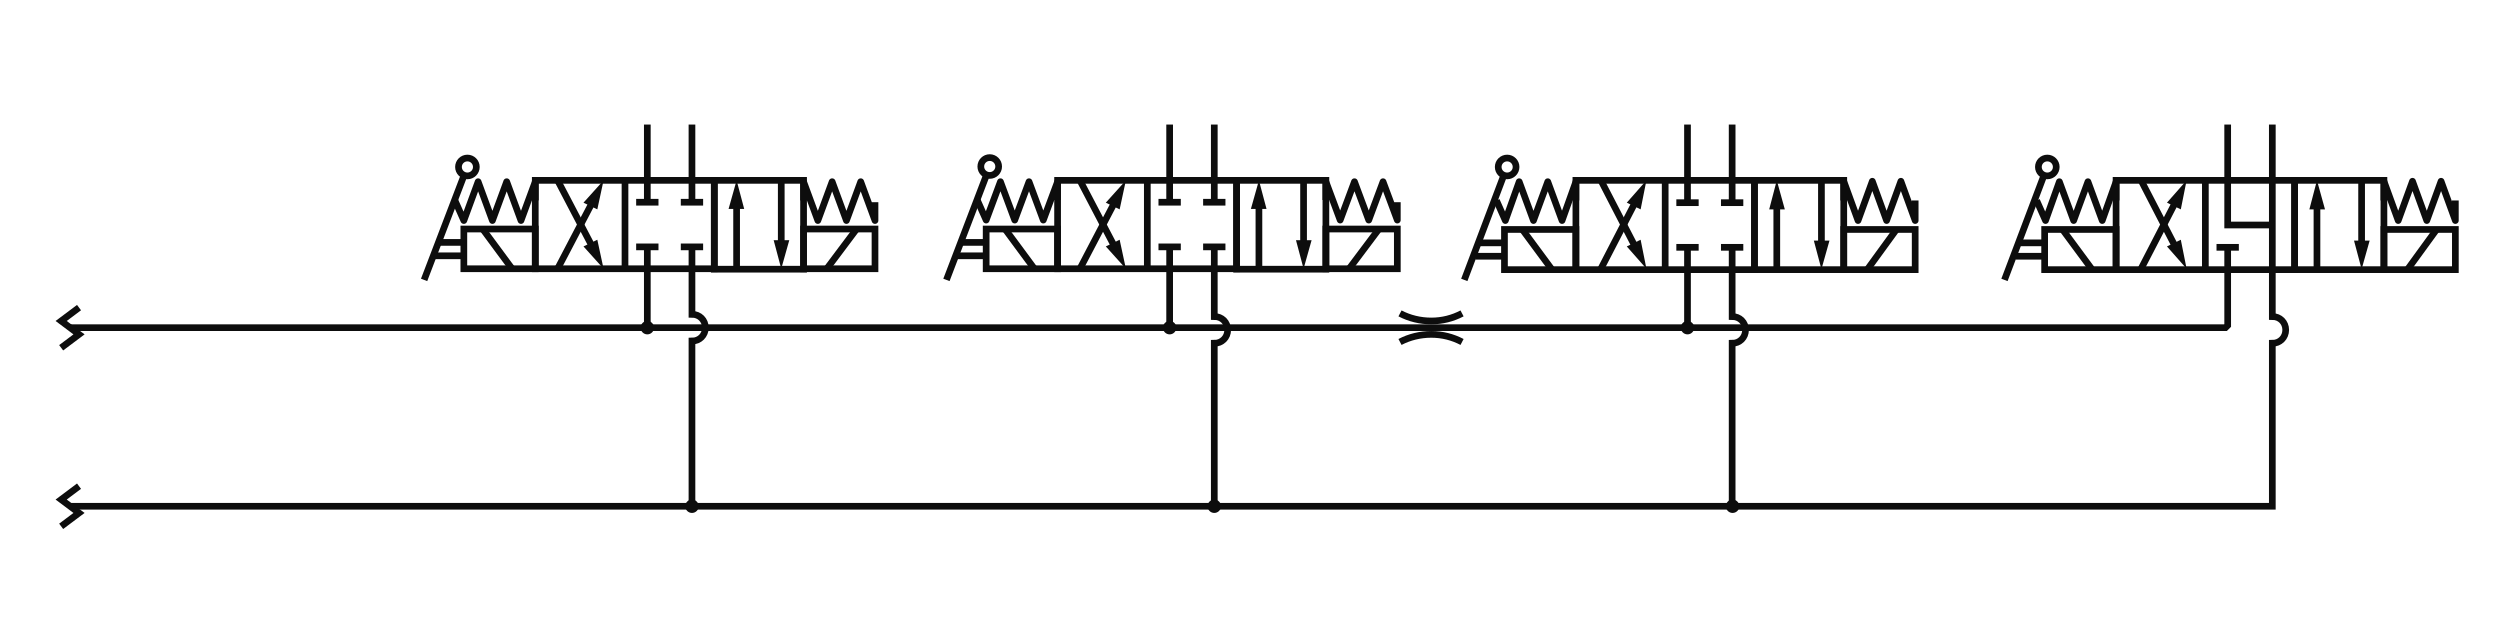 <?xml version="1.0" encoding="utf-8"?>
<!-- Generator: Adobe Illustrator 24.0.0, SVG Export Plug-In . SVG Version: 6.00 Build 0)  -->
<svg version="1.1" id="Layer_1" xmlns="http://www.w3.org/2000/svg" xmlns:xlink="http://www.w3.org/1999/xlink" x="0px" y="0px"
	 viewBox="0 0 560 140" style="enable-background:new 0 0 560 140;" xml:space="preserve">
<style type="text/css">
	.st0{fill:none;stroke:#0D0D0D;stroke-width:1.5;stroke-miterlimit:10;}
	.st1{fill:none;stroke:#0D0D0D;stroke-width:1.5;stroke-linejoin:round;stroke-miterlimit:10;}
	.st2{fill:#0D0D0D;}
	.st3{display:none;}
	.st4{display:inline;}
	.st5{display:inline;fill:none;stroke:#0D0D0D;stroke-width:1.5;stroke-miterlimit:10;}
	.st6{fill:none;stroke:#0D0D0D;stroke-width:3;stroke-linecap:round;stroke-miterlimit:10;}
	.st7{display:inline;fill:#0D0D0D;}
	.st8{display:inline;fill:none;stroke:#0D0D0D;stroke-width:1.5;stroke-miterlimit:10;stroke-dasharray:3,3;}
</style>
<g>
	<g>
		<line class="st0" x1="378" y1="27.9" x2="378" y2="40.9"/>
		<line class="st0" x1="388" y1="27.9" x2="388" y2="40.9"/>
	</g>
	<polyline class="st0" points="373,59.9 373,55.4 373,50.7 373,46 373,40.9 	"/>
	<polyline class="st1" points="335.2,44.9 337.2,49.4 340.3,40.7 343.5,49.4 346.7,40.7 349.9,49.4 353,40.7 353,44.9 	"/>
	<polyline class="st1" points="413,44.9 413,40.6 416.2,49.4 419.4,40.6 422.6,49.4 425.8,40.6 429,49.4 429,44.9 	"/>
	<polygon class="st0" points="393,60.4 390.5,60.4 388,60.4 385.5,60.4 383,60.4 380.5,60.4 378,60.4 375.5,60.4 373,60.4 
		370.5,60.4 368,60.4 365.5,60.4 363,60.4 360.5,60.4 358,60.4 355.5,60.4 353,60.4 353,59.1 353,57.9 353,56.6 353,55.4 353,54.1 
		353,52.9 353,51.6 353,50.4 353,49.1 353,47.9 353,46.6 353,45.4 353,44.1 353,42.9 353,41.6 353,40.4 355.5,40.4 358,40.4 
		360.5,40.4 363,40.4 365.5,40.4 368,40.4 370.5,40.4 373,40.4 375.5,40.4 378,40.4 380.5,40.4 383,40.4 385.5,40.4 388,40.4 
		390.5,40.4 393,40.4 393,41.6 393,42.9 393,44.1 393,45.4 393,46.6 393,47.9 393,49.1 393,50.4 393,51.6 393,52.9 393,54.1 
		393,55.4 393,56.6 393,57.9 393,59.1 	"/>
	<g>
		<line class="st0" x1="375.5" y1="45.4" x2="380.5" y2="45.4"/>
		<line class="st0" x1="378" y1="40.9" x2="378" y2="44.9"/>
	</g>
	<g>
		<line class="st0" x1="385.5" y1="45.4" x2="390.5" y2="45.4"/>
		<line class="st0" x1="388" y1="40.9" x2="388" y2="44.9"/>
	</g>
	<g>
		<line class="st0" x1="375.5" y1="55.4" x2="380.5" y2="55.4"/>
		<line class="st0" x1="378" y1="59.9" x2="378" y2="55.9"/>
	</g>
	<g>
		<line class="st0" x1="385.5" y1="55.4" x2="390.5" y2="55.4"/>
		<line class="st0" x1="388" y1="59.9" x2="388" y2="55.9"/>
	</g>
	<g>
		<rect x="337" y="51.4" class="st0" width="16" height="9"/>
		<line class="st0" x1="341" y1="51.4" x2="347.5" y2="60.2"/>
	</g>
	<g>
		<rect x="413" y="51.4" class="st0" width="16" height="9"/>
		<line class="st0" x1="424.8" y1="51.4" x2="418.4" y2="60.2"/>
	</g>
	<g>
		<line class="st0" x1="331.5" y1="54.4" x2="336.5" y2="54.4"/>
		<line class="st0" x1="336.5" y1="57.4" x2="330.5" y2="57.4"/>
		<line class="st0" x1="328" y1="62.7" x2="336.8" y2="39.4"/>
		<ellipse class="st0" cx="337.6" cy="37.4" rx="2" ry="2"/>
	</g>
	<rect x="393" y="40.4" class="st0" width="20" height="20"/>
	<line class="st0" x1="366.4" y1="55.5" x2="358.6" y2="40.4"/>
	<polygon class="st2" points="364.4,55.2 368.8,60.2 367.5,53.7 	"/>
	<line class="st0" x1="358.6" y1="60.2" x2="366.4" y2="45.1"/>
	<polygon class="st2" points="364.4,45.4 368.8,40.4 367.5,46.9 	"/>
	<line class="st0" x1="408" y1="54.9" x2="408" y2="40.9"/>
	<polygon class="st2" points="406.3,53.9 408,60.3 409.8,53.9 	"/>
	<line class="st0" x1="398" y1="45.9" x2="398" y2="59.9"/>
	<polygon class="st2" points="399.8,46.9 398,40.4 396.3,46.9 	"/>
	<g id="XMLID_1_">
		<g>
			<polyline class="st0" points="140,59.8 140,55.4 140,50.7 140,46 140,40.9 			"/>
			<polyline class="st1" points="101.9,44.9 103.9,49.4 107.1,40.7 110.3,49.4 113.5,40.7 116.7,49.4 119.9,40.7 119.9,44.9 			"/>
			<polyline class="st1" points="180,44.9 180,40.7 183.2,49.4 186.4,40.7 189.6,49.4 192.8,40.7 196,49.4 196,45.3 			"/>
			<polygon class="st0" points="160,60.2 157.5,60.2 155,60.2 152.5,60.2 150,60.2 147.5,60.2 145,60.2 142.5,60.2 140,60.2 
				137.4,60.2 135,60.2 132.4,60.2 129.9,60.2 127.4,60.2 124.9,60.2 122.4,60.2 119.9,60.2 119.9,59 119.9,57.8 119.9,56.5 
				119.9,55.3 119.9,54 119.9,52.8 119.9,51.6 119.9,50.3 119.9,49.1 119.9,47.8 119.9,46.6 119.9,45.3 119.9,44.1 119.9,42.9 
				119.9,41.6 119.9,40.4 122.4,40.4 124.9,40.4 127.4,40.4 129.9,40.4 132.4,40.4 135,40.4 137.4,40.4 140,40.4 142.5,40.4 
				145,40.4 147.5,40.4 150,40.4 152.5,40.4 155,40.4 157.5,40.4 160,40.4 160,41.6 160,42.9 160,44.1 160,45.3 160,46.6 160,47.8 
				160,49.1 160,50.3 160,51.6 160,52.8 160,54 160,55.3 160,56.5 160,57.8 160,59 			"/>
			<g>
				<line class="st0" x1="142.5" y1="45.3" x2="147.5" y2="45.3"/>
				<line class="st0" x1="145" y1="40.9" x2="145" y2="44.9"/>
			</g>
			<g>
				<line class="st0" x1="152.5" y1="45.3" x2="157.5" y2="45.3"/>
				<line class="st0" x1="155" y1="40.9" x2="155" y2="44.9"/>
			</g>
			<g>
				<line class="st0" x1="142.5" y1="55.3" x2="147.5" y2="55.3"/>
				<line class="st0" x1="145" y1="59.8" x2="145" y2="55.8"/>
			</g>
			<g>
				<line class="st0" x1="152.5" y1="55.3" x2="157.5" y2="55.3"/>
				<line class="st0" x1="155" y1="59.8" x2="155" y2="55.8"/>
			</g>
			<g>
				<rect x="103.9" y="51.3" class="st0" width="16" height="8.9"/>
				<line class="st0" x1="108.2" y1="51.4" x2="114.7" y2="60.2"/>
			</g>
			<g>
				<rect x="180" y="51.3" class="st0" width="16" height="8.9"/>
				<line class="st0" x1="191.8" y1="51.4" x2="185.2" y2="60.2"/>
			</g>
			<g>
				<line class="st0" x1="98.4" y1="54.3" x2="103.4" y2="54.3"/>
				<line class="st0" x1="103.4" y1="57.3" x2="97.4" y2="57.3"/>
				<line class="st0" x1="95" y1="62.7" x2="103.9" y2="39.4"/>
				<ellipse class="st0" cx="104.7" cy="37.4" rx="2" ry="2"/>
			</g>
			<rect x="160" y="40.4" class="st0" width="20" height="19.9"/>
			<line class="st0" x1="132.8" y1="55.5" x2="124.9" y2="40.4"/>
			<polygon class="st2" points="130.7,55.2 135.2,60.2 133.8,53.7 			"/>
			<line class="st0" x1="124.9" y1="60.2" x2="132.8" y2="45.1"/>
			<polygon class="st2" points="130.7,45.4 135.2,40.4 133.8,46.9 			"/>
			<line class="st0" x1="175" y1="54.8" x2="175" y2="40.9"/>
			<polygon class="st2" points="173.3,53.8 175,60.2 176.8,53.8 			"/>
			<line class="st0" x1="165" y1="45.8" x2="165" y2="59.8"/>
			<polygon class="st2" points="166.7,46.8 165,40.4 163.2,46.8 			"/>
		</g>
	</g>
	<line class="st0" x1="145" y1="60.4" x2="145" y2="73.4"/>
	<g>
		<line class="st0" x1="145" y1="27.9" x2="145" y2="40.9"/>
		<line class="st0" x1="155" y1="27.9" x2="155" y2="40.9"/>
	</g>
	<circle class="st2" cx="145" cy="73.4" r="1.5"/>
	<circle class="st2" cx="155" cy="113.4" r="1.5"/>
	<path class="st0" d="M155,113.4v-37c1.7,0,3-1.3,3-3s-1.3-3-3-3v-10"/>
	<g>
		<g>
			<polyline class="st0" points="257,59.8 257,55.4 257,50.7 257,46 257,40.9 			"/>
			<polyline class="st1" points="218.9,44.8 220.9,49.3 224.1,40.7 227.3,49.3 230.5,40.7 233.7,49.3 236.9,40.7 236.9,44.8 			"/>
			<polyline class="st1" points="297,44.8 297,40.7 300.2,49.3 303.4,40.7 306.6,49.3 309.8,40.7 313,49.3 313,45.3 			"/>
			<polygon class="st0" points="277,60.2 274.5,60.2 272,60.2 269.5,60.2 267,60.2 264.5,60.2 262,60.2 259.5,60.2 257,60.2 
				254.4,60.2 251.9,60.2 249.4,60.2 246.9,60.2 244.4,60.2 241.9,60.2 239.4,60.2 236.9,60.2 236.9,59 236.9,57.8 236.9,56.5 
				236.9,55.3 236.9,54 236.9,52.8 236.9,51.5 236.9,50.3 236.9,49.1 236.9,47.8 236.9,46.6 236.9,45.3 236.9,44.1 236.9,42.8 
				236.9,41.6 236.9,40.4 239.4,40.4 241.9,40.4 244.4,40.4 246.9,40.4 249.4,40.4 251.9,40.4 254.4,40.4 257,40.4 259.5,40.4 
				262,40.4 264.5,40.4 267,40.4 269.5,40.4 272,40.4 274.5,40.4 277,40.4 277,41.6 277,42.8 277,44.1 277,45.3 277,46.6 277,47.8 
				277,49.1 277,50.3 277,51.5 277,52.8 277,54 277,55.3 277,56.5 277,57.8 277,59 			"/>
			<g>
				<line class="st0" x1="259.5" y1="45.3" x2="264.5" y2="45.3"/>
				<line class="st0" x1="262" y1="40.9" x2="262" y2="44.8"/>
			</g>
			<g>
				<line class="st0" x1="269.5" y1="45.3" x2="274.5" y2="45.3"/>
				<line class="st0" x1="272" y1="40.9" x2="272" y2="44.8"/>
			</g>
			<g>
				<line class="st0" x1="259.5" y1="55.3" x2="264.5" y2="55.3"/>
				<line class="st0" x1="262" y1="59.8" x2="262" y2="55.8"/>
			</g>
			<g>
				<line class="st0" x1="269.5" y1="55.3" x2="274.5" y2="55.3"/>
				<line class="st0" x1="272" y1="59.8" x2="272" y2="55.8"/>
			</g>
			<g>
				<rect x="220.9" y="51.3" class="st0" width="16" height="8.9"/>
				<line class="st0" x1="225.2" y1="51.4" x2="231.7" y2="60.2"/>
			</g>
			<g>
				<rect x="297" y="51.3" class="st0" width="16" height="8.9"/>
				<line class="st0" x1="308.8" y1="51.4" x2="302.2" y2="60.2"/>
			</g>
			<g>
				<line class="st0" x1="215.4" y1="54.3" x2="220.4" y2="54.3"/>
				<line class="st0" x1="220.4" y1="57.3" x2="214.4" y2="57.3"/>
				<line class="st0" x1="212" y1="62.7" x2="220.9" y2="39.4"/>
				<ellipse class="st0" cx="221.7" cy="37.3" rx="2" ry="2"/>
			</g>
			<rect x="277" y="40.4" class="st0" width="20" height="19.9"/>
			<line class="st0" x1="249.8" y1="55.5" x2="241.9" y2="40.4"/>
			<polygon class="st2" points="247.7,55.2 252.2,60.2 250.8,53.7 			"/>
			<line class="st0" x1="241.9" y1="60.2" x2="249.8" y2="45.1"/>
			<polygon class="st2" points="247.7,45.4 252.2,40.4 250.8,46.9 			"/>
			<line class="st0" x1="292" y1="54.8" x2="292" y2="40.9"/>
			<polygon class="st2" points="290.3,53.8 292,60.2 293.8,53.8 			"/>
			<line class="st0" x1="282" y1="45.8" x2="282" y2="59.8"/>
			<polygon class="st2" points="283.7,46.8 282,40.4 280.2,46.8 			"/>
		</g>
	</g>
	<g>
		<line class="st0" x1="262" y1="27.9" x2="262" y2="40.9"/>
		<line class="st0" x1="272" y1="27.9" x2="272" y2="40.9"/>
	</g>
	<line class="st0" x1="262" y1="60.9" x2="262" y2="73.9"/>
	<circle class="st2" cx="272" cy="113.4" r="1.5"/>
	<circle class="st2" cx="262" cy="73.4" r="1.5"/>
	<path class="st0" d="M272,113.9v-37c1.7,0,3-1.3,3-3c0-1.7-1.3-3-3-3v-10"/>
	<line class="st0" x1="378" y1="60.9" x2="378" y2="73.9"/>
	<circle class="st2" cx="388.1" cy="113.4" r="1.5"/>
	<circle class="st2" cx="378" cy="73.4" r="1.5"/>
	<path class="st0" d="M388,113.9v-37c1.7,0,3-1.3,3-3c0-1.7-1.3-3-3-3v-10"/>
	<g>
		<line class="st0" x1="499" y1="27.9" x2="499" y2="40.9"/>
		<line class="st0" x1="509" y1="27.9" x2="509" y2="40.9"/>
	</g>
	<polyline class="st0" points="494,59.9 494,55.4 494,50.7 494,46 494,40.9 	"/>
	<polyline class="st1" points="456.2,44.9 458.2,49.4 461.3,40.7 464.5,49.4 467.7,40.7 470.9,49.4 474,40.7 474,44.9 	"/>
	<polyline class="st1" points="534,44.9 534,40.6 537.2,49.4 540.4,40.6 543.6,49.4 546.8,40.6 550,49.4 550,44.9 	"/>
	<polygon class="st0" points="514,60.4 511.5,60.4 509,60.4 506.5,60.4 504,60.4 501.5,60.4 499,60.4 496.5,60.4 494,60.4 
		491.5,60.4 489,60.4 486.5,60.4 484,60.4 481.5,60.4 479,60.4 476.5,60.4 474,60.4 474,59.1 474,57.9 474,56.6 474,55.4 474,54.1 
		474,52.9 474,51.6 474,50.4 474,49.1 474,47.9 474,46.6 474,45.4 474,44.1 474,42.9 474,41.6 474,40.4 476.5,40.4 479,40.4 
		481.5,40.4 484,40.4 486.5,40.4 489,40.4 491.5,40.4 494,40.4 496.5,40.4 499,40.4 501.5,40.4 504,40.4 506.5,40.4 509,40.4 
		511.5,40.4 514,40.4 514,41.6 514,42.9 514,44.1 514,45.4 514,46.6 514,47.9 514,49.1 514,50.4 514,51.6 514,52.9 514,54.1 
		514,55.4 514,56.6 514,57.9 514,59.1 	"/>
	<g>
		<rect x="458" y="51.4" class="st0" width="16" height="9"/>
		<line class="st0" x1="462" y1="51.4" x2="468.5" y2="60.2"/>
	</g>
	<g>
		<rect x="534" y="51.4" class="st0" width="16" height="9"/>
		<line class="st0" x1="545.8" y1="51.4" x2="539.4" y2="60.2"/>
	</g>
	<g>
		<line class="st0" x1="452.5" y1="54.4" x2="457.5" y2="54.4"/>
		<line class="st0" x1="457.5" y1="57.4" x2="451.5" y2="57.4"/>
		<line class="st0" x1="449" y1="62.7" x2="457.8" y2="39.4"/>
		<ellipse class="st0" cx="458.6" cy="37.4" rx="2" ry="2"/>
	</g>
	<rect x="514" y="40.4" class="st0" width="20" height="20"/>
	<line class="st0" x1="487.4" y1="55.5" x2="479.6" y2="40.4"/>
	<polygon class="st2" points="485.4,55.2 489.8,60.2 488.5,53.7 	"/>
	<line class="st0" x1="479.6" y1="60.2" x2="487.4" y2="45.1"/>
	<polygon class="st2" points="485.4,45.4 489.8,40.4 488.5,46.9 	"/>
	<line class="st0" x1="529" y1="54.9" x2="529" y2="40.9"/>
	<polygon class="st2" points="527.3,53.9 529,60.3 530.8,53.9 	"/>
	<line class="st0" x1="519" y1="45.9" x2="519" y2="59.9"/>
	<polygon class="st2" points="520.8,46.9 519,40.4 517.3,46.9 	"/>
	<polyline class="st0" points="499,60.9 499,72.9 498.5,73.4 15.7,73.4 	"/>
	<path class="st0" d="M509,60.9v10c1.7,0,3,1.3,3,3c0,1.7-1.3,3-3,3v36v0.5H15.7"/>
	<g>
		<polyline class="st0" points="17.7,68.9 13.7,71.9 17.7,74.9 13.7,77.9 		"/>
	</g>
	<g>
		<polyline class="st0" points="17.7,108.9 13.7,111.9 17.7,114.9 13.7,117.9 		"/>
	</g>
	<g>
		<line class="st0" x1="496.5" y1="55.4" x2="501.5" y2="55.4"/>
		<g>
			<polyline class="st0" points="509,40.9 509,44.8 509,55.8 509,59.9 			"/>
			<line class="st0" x1="499" y1="59.9" x2="499" y2="55.9"/>
			<polyline class="st0" points="509.5,50.4 499,50.4 499,40.9 			"/>
		</g>
	</g>
	<g>
		<path class="st0" d="M327.5,70.2c-2.1,1.1-4.4,1.7-6.9,1.7c-2.5,0-4.9-0.6-7-1.7"/>
		<path class="st0" d="M327.5,76.6c-2.1-1.1-4.4-1.7-6.9-1.7c-2.5,0-4.9,0.6-7,1.7"/>
	</g>
</g>
<g class="st3">
	<g class="st4">
		<polyline class="st0" points="63,100.3 64.1,97.9 65.2,95.5 66.3,93.1 67.4,90.7 68.6,88.4 69.6,86 		"/>
		<g>
			<polygon class="st2" points="68.1,85.3 70.2,82.7 72.4,80.1 71.8,83.5 71.2,86.8 69.6,86 			"/>
		</g>
	</g>
	<g class="st4">
		<polygon class="st0" points="63,83.4 63,88.4 63,93.4 63,98.4 63,103.4 58,103.4 53,103.4 48,103.4 43,103.4 43,98.4 43,93.4 
			43,88.4 43,83.4 48,83.4 53,83.4 58,83.4 		"/>
		<g>
			<line class="st0" x1="47" y1="97.9" x2="47" y2="83.9"/>
			<g>
				<polygon class="st2" points="48.8,96.9 47.1,103.4 45.4,96.9 				"/>
			</g>
		</g>
		<polyline class="st1" points="63.1,93.2 63.1,97.4 64.7,88.5 66.3,97.4 67.9,88.5 69.5,97.4 71.1,88.5 71.1,93.2 		"/>
		<polyline class="st1" points="53,83.4 48,78.4 38,78.4 38,93.4 42.5,93.4 		"/>
	</g>
	<line class="st5" x1="53" y1="82.9" x2="53" y2="73.9"/>
	<line class="st5" x1="176" y1="73.4" x2="15.7" y2="73.4"/>
	<line class="st5" x1="560" y1="73.4" x2="196" y2="73.4"/>
	<g class="st4">
		<polyline class="st0" points="176.5,63.4 180.7,63.4 185.5,63.4 190.2,63.4 195.5,63.4 		"/>
		<polyline class="st1" points="181.5,83.4 176.3,83.4 185.2,85.8 176.3,88.2 185.2,90.6 176.3,93 185.2,95.4 181.5,95.4 		"/>
		<g>
			<line class="st0" x1="176.5" y1="53.4" x2="195.5" y2="53.4"/>
			<path class="st0" d="M178.9,56.6c2.1-1.1,4.4-1.7,6.9-1.7c2.5,0,4.9,0.6,7,1.7"/>
			<path class="st0" d="M178.9,50.2c2.1,1.1,4.4,1.7,6.9,1.7c2.5,0,4.9-0.6,7-1.7"/>
		</g>
		<polygon class="st0" points="176,83.4 176,80.9 176,78.4 176,75.9 176,73.4 176,70.9 176,68.4 176,65.9 176,63.4 176,60.9 
			176,58.4 176,55.9 176,53.4 176,50.9 176,48.4 176,45.9 176,43.4 177.3,43.4 178.5,43.4 179.8,43.4 181,43.4 182.3,43.4 
			183.5,43.4 184.8,43.4 186,43.4 187.3,43.4 188.5,43.4 189.8,43.4 191,43.4 192.3,43.4 193.5,43.4 194.8,43.4 196,43.4 196,45.9 
			196,48.4 196,50.9 196,53.4 196,55.9 196,58.4 196,60.9 196,63.4 196,65.9 196,68.4 196,70.9 196,73.4 196,75.9 196,78.4 
			196,80.9 196,83.4 194.8,83.4 193.5,83.4 192.3,83.4 191,83.4 189.8,83.4 188.5,83.4 187.3,83.4 186,83.4 184.8,83.4 183.5,83.4 
			182.3,83.4 181,83.4 179.8,83.4 178.5,83.4 177.3,83.4 		"/>
		<g>
			<g>
				<line class="st0" x1="191" y1="70.9" x2="191" y2="75.9"/>
				<line class="st0" x1="195.5" y1="73.4" x2="191.5" y2="73.4"/>
			</g>
			<g>
				<line class="st0" x1="181" y1="70.9" x2="181" y2="75.9"/>
				<line class="st0" x1="176.5" y1="73.4" x2="180.5" y2="73.4"/>
			</g>
		</g>
		<rect x="176" y="27.4" class="st0" width="10" height="16"/>
		<line class="st0" x1="175.9" y1="31.1" x2="185.8" y2="37.7"/>
		<g>
			<polyline class="st0" points="173.8,36.4 176.3,35.8 178.9,35.1 181.4,34.4 183.9,33.7 186.5,33 188.9,32.4 			"/>
			<g>
				<polygon class="st2" points="189.4,34.2 192.3,32.6 195.2,30.9 191.9,30.9 188.5,30.9 188.9,32.6 				"/>
			</g>
		</g>
		<line class="st0" x1="181" y1="26.9" x2="181" y2="23.9"/>
		<line class="st6" x1="183.5" y1="23.9" x2="178.5" y2="23.9"/>
	</g>
	<circle class="st7" cx="231" cy="73.4" r="1.5"/>
	<circle class="st7" cx="231" cy="113.4" r="1.5"/>
	<circle class="st7" cx="53" cy="73.4" r="1.5"/>
	<circle class="st7" cx="127" cy="73.4" r="1.5"/>
	<circle class="st7" cx="53" cy="113.4" r="1.5"/>
	<circle class="st7" cx="127" cy="113.4" r="1.5"/>
	<g class="st4">
		<line class="st0" x1="499" y1="27.9" x2="499" y2="40.9"/>
		<line class="st0" x1="509" y1="27.9" x2="509" y2="40.9"/>
	</g>
	<g class="st4">
		<g>
			<polyline class="st0" points="494,59.9 494,55.5 494,50.7 494,46 494,40.9 			"/>
			<polyline class="st1" points="456.2,44.9 458.2,49.4 461.3,40.7 464.5,49.4 467.7,40.7 470.9,49.4 474,40.7 474,44.9 			"/>
			<polyline class="st1" points="534,44.9 534,40.7 537.2,49.4 540.4,40.7 543.6,49.4 546.8,40.7 550,49.4 550,44.9 			"/>
			<polygon class="st0" points="514,60.4 511.5,60.4 509,60.4 506.5,60.4 504,60.4 501.5,60.4 499,60.4 496.5,60.4 494,60.4 
				491.5,60.4 489,60.4 486.5,60.4 484,60.4 481.5,60.4 479,60.4 476.5,60.4 474,60.4 474,59.1 474,57.9 474,56.6 474,55.4 
				474,54.1 474,52.9 474,51.6 474,50.4 474,49.1 474,47.9 474,46.6 474,45.4 474,44.1 474,42.9 474,41.6 474,40.4 476.5,40.4 
				479,40.4 481.5,40.4 484,40.4 486.5,40.4 489,40.4 491.5,40.4 494,40.4 496.5,40.4 499,40.4 501.5,40.4 504,40.4 506.5,40.4 
				509,40.4 511.5,40.4 514,40.4 514,41.6 514,42.9 514,44.1 514,45.4 514,46.6 514,47.9 514,49.1 514,50.4 514,51.6 514,52.9 
				514,54.1 514,55.4 514,56.6 514,57.9 514,59.1 			"/>
			<g>
				<line class="st0" x1="496.5" y1="45.4" x2="501.5" y2="45.4"/>
				<line class="st0" x1="499" y1="40.9" x2="499" y2="44.9"/>
			</g>
			<g>
				<line class="st0" x1="506.5" y1="45.4" x2="511.5" y2="45.4"/>
				<line class="st0" x1="509" y1="40.9" x2="509" y2="44.9"/>
			</g>
			<g>
				<line class="st0" x1="496.5" y1="55.4" x2="501.5" y2="55.4"/>
				<line class="st0" x1="499" y1="59.9" x2="499" y2="55.9"/>
			</g>
			<g>
				<line class="st0" x1="506.5" y1="55.4" x2="511.5" y2="55.4"/>
				<line class="st0" x1="509" y1="59.9" x2="509" y2="55.9"/>
			</g>
			<g>
				<rect x="458" y="51.4" class="st0" width="16" height="9"/>
				<line class="st0" x1="462" y1="51.4" x2="468.5" y2="60.2"/>
			</g>
			<g>
				<rect x="534" y="51.4" class="st0" width="16" height="9"/>
				<line class="st0" x1="545.8" y1="51.4" x2="539.4" y2="60.2"/>
			</g>
			<g>
				<line class="st0" x1="452.5" y1="54.4" x2="457.5" y2="54.4"/>
				<line class="st0" x1="457.5" y1="57.4" x2="451.5" y2="57.4"/>
				<line class="st0" x1="449" y1="62.7" x2="457.8" y2="39.4"/>
				<ellipse class="st0" cx="458.6" cy="37.4" rx="2" ry="2"/>
			</g>
			<rect x="514" y="40.4" class="st0" width="20" height="20"/>
			<line class="st0" x1="487.4" y1="55.5" x2="479.6" y2="40.4"/>
			<polygon class="st2" points="485.4,55.2 489.8,60.3 488.5,53.7 			"/>
			<line class="st0" x1="479.6" y1="60.3" x2="487.4" y2="45.1"/>
			<polygon class="st2" points="485.4,45.4 489.8,40.4 488.5,46.9 			"/>
			<line class="st0" x1="529" y1="54.9" x2="529" y2="40.9"/>
			<polygon class="st2" points="527.3,53.9 529,60.3 530.8,53.9 			"/>
			<line class="st0" x1="519" y1="45.9" x2="519" y2="59.9"/>
			<polygon class="st2" points="520.8,46.9 519,40.4 517.3,46.9 			"/>
		</g>
	</g>
	<line class="st5" x1="53" y1="112.9" x2="53" y2="103.9"/>
	<line class="st5" x1="560" y1="113.4" x2="15.7" y2="113.4"/>
	<g id="XMLID_3_" class="st4">
		<g>
			<polyline class="st0" points="261,59.8 261,55.5 261,50.7 261,46 261,40.9 			"/>
			<polyline class="st1" points="222.9,44.9 224.9,49.4 228.1,40.7 231.3,49.4 234.5,40.7 237.7,49.4 240.9,40.7 240.9,44.9 			"/>
			<polyline class="st1" points="301,44.9 301,40.7 304.2,49.4 307.4,40.7 310.6,49.4 313.8,40.7 317,49.4 317,45.4 			"/>
			<polygon class="st0" points="281,60.3 278.5,60.3 276,60.3 273.5,60.3 271,60.3 268.5,60.3 266,60.3 263.5,60.3 261,60.3 
				258.4,60.3 256,60.3 253.4,60.3 250.9,60.3 248.4,60.3 245.9,60.3 243.4,60.3 240.9,60.3 240.9,59 240.9,57.8 240.9,56.5 
				240.9,55.3 240.9,54.1 240.9,52.8 240.9,51.6 240.9,50.3 240.9,49.1 240.9,47.8 240.9,46.6 240.9,45.4 240.9,44.1 240.9,42.9 
				240.9,41.6 240.9,40.4 243.4,40.4 245.9,40.4 248.4,40.4 250.9,40.4 253.4,40.4 256,40.4 258.4,40.4 261,40.4 263.5,40.4 
				266,40.4 268.5,40.4 271,40.4 273.5,40.4 276,40.4 278.5,40.4 281,40.4 281,41.6 281,42.9 281,44.1 281,45.4 281,46.6 281,47.8 
				281,49.1 281,50.3 281,51.6 281,52.8 281,54.1 281,55.3 281,56.5 281,57.8 281,59 			"/>
			<g>
				<line class="st0" x1="263.5" y1="45.4" x2="268.5" y2="45.4"/>
				<line class="st0" x1="266" y1="40.9" x2="266" y2="44.9"/>
			</g>
			<g>
				<line class="st0" x1="273.5" y1="45.4" x2="278.5" y2="45.4"/>
				<line class="st0" x1="276" y1="40.9" x2="276" y2="44.9"/>
			</g>
			<g>
				<line class="st0" x1="263.5" y1="55.3" x2="268.5" y2="55.3"/>
				<line class="st0" x1="266" y1="59.8" x2="266" y2="55.8"/>
			</g>
			<g>
				<line class="st0" x1="273.5" y1="55.3" x2="278.5" y2="55.3"/>
				<line class="st0" x1="276" y1="59.8" x2="276" y2="55.8"/>
			</g>
			<g>
				<rect x="224.9" y="51.3" class="st0" width="16" height="8.9"/>
				<line class="st0" x1="229.2" y1="51.4" x2="235.7" y2="60.2"/>
			</g>
			<g>
				<rect x="301" y="51.3" class="st0" width="16" height="8.9"/>
				<line class="st0" x1="312.8" y1="51.4" x2="306.2" y2="60.2"/>
			</g>
			<g>
				<line class="st0" x1="219.4" y1="54.3" x2="224.4" y2="54.3"/>
				<line class="st0" x1="224.4" y1="57.3" x2="218.4" y2="57.3"/>
				<line class="st0" x1="216" y1="62.7" x2="224.9" y2="39.4"/>
				<ellipse class="st0" cx="225.7" cy="37.4" rx="2" ry="2"/>
			</g>
			<rect x="281" y="40.4" class="st0" width="20" height="19.9"/>
			<line class="st0" x1="253.8" y1="55.5" x2="245.9" y2="40.4"/>
			<polygon class="st2" points="251.7,55.2 256.2,60.3 254.8,53.7 			"/>
			<line class="st0" x1="245.9" y1="60.3" x2="253.8" y2="45.1"/>
			<polygon class="st2" points="251.7,45.4 256.2,40.4 254.8,46.9 			"/>
			<line class="st0" x1="296" y1="54.8" x2="296" y2="40.9"/>
			<polygon class="st2" points="294.3,53.8 296,60.3 297.8,53.8 			"/>
			<line class="st0" x1="286" y1="45.9" x2="286" y2="59.8"/>
			<polygon class="st2" points="287.7,46.8 286,40.4 284.2,46.8 			"/>
		</g>
	</g>
	<line class="st5" x1="266" y1="60.4" x2="266" y2="73.4"/>
	<g class="st4">
		<line class="st0" x1="266" y1="27.9" x2="266" y2="40.9"/>
		<line class="st0" x1="276" y1="27.9" x2="276" y2="40.9"/>
	</g>
	<circle class="st7" cx="266" cy="73.4" r="1.5"/>
	<circle class="st7" cx="276" cy="113.4" r="1.5"/>
	<path class="st5" d="M276,113.4v-37c1.7,0,3-1.3,3-3s-1.3-3-3-3v-10"/>
	<g class="st4">
		<g>
			<polyline class="st0" points="378,59.8 378,55.4 378,50.7 378,46 378,40.9 			"/>
			<polyline class="st1" points="339.9,44.8 341.9,49.4 345.1,40.7 348.3,49.4 351.5,40.7 354.7,49.4 357.9,40.7 357.9,44.8 			"/>
			<polyline class="st1" points="418,44.8 418,40.7 421.2,49.4 424.4,40.7 427.6,49.4 430.8,40.7 434,49.4 434,45.3 			"/>
			<polygon class="st0" points="398,60.2 395.5,60.2 393,60.2 390.5,60.2 388,60.2 385.5,60.2 383,60.2 380.5,60.2 378,60.2 
				375.4,60.2 372.9,60.2 370.4,60.2 367.9,60.2 365.4,60.2 362.9,60.2 360.4,60.2 357.9,60.2 357.9,59 357.9,57.8 357.9,56.5 
				357.9,55.3 357.9,54 357.9,52.8 357.9,51.6 357.9,50.3 357.9,49.1 357.9,47.8 357.9,46.6 357.9,45.3 357.9,44.1 357.9,42.9 
				357.9,41.6 357.9,40.4 360.4,40.4 362.9,40.4 365.4,40.4 367.9,40.4 370.4,40.4 372.9,40.4 375.4,40.4 378,40.4 380.5,40.4 
				383,40.4 385.5,40.4 388,40.4 390.5,40.4 393,40.4 395.5,40.4 398,40.4 398,41.6 398,42.9 398,44.1 398,45.3 398,46.6 398,47.8 
				398,49.1 398,50.3 398,51.6 398,52.8 398,54 398,55.3 398,56.5 398,57.8 398,59 			"/>
			<g>
				<line class="st0" x1="380.5" y1="45.3" x2="385.5" y2="45.3"/>
				<line class="st0" x1="383" y1="40.9" x2="383" y2="44.8"/>
			</g>
			<g>
				<line class="st0" x1="390.5" y1="45.3" x2="395.5" y2="45.3"/>
				<line class="st0" x1="393" y1="40.9" x2="393" y2="44.8"/>
			</g>
			<g>
				<line class="st0" x1="380.5" y1="55.3" x2="385.5" y2="55.3"/>
				<line class="st0" x1="383" y1="59.8" x2="383" y2="55.8"/>
			</g>
			<g>
				<line class="st0" x1="390.5" y1="55.3" x2="395.5" y2="55.3"/>
				<line class="st0" x1="393" y1="59.8" x2="393" y2="55.8"/>
			</g>
			<g>
				<rect x="341.9" y="51.3" class="st0" width="16" height="8.9"/>
				<line class="st0" x1="346.2" y1="51.4" x2="352.7" y2="60.2"/>
			</g>
			<g>
				<rect x="418" y="51.3" class="st0" width="16" height="8.9"/>
				<line class="st0" x1="429.8" y1="51.4" x2="423.2" y2="60.2"/>
			</g>
			<g>
				<line class="st0" x1="336.4" y1="54.3" x2="341.4" y2="54.3"/>
				<line class="st0" x1="341.4" y1="57.3" x2="335.4" y2="57.3"/>
				<line class="st0" x1="333" y1="62.7" x2="341.9" y2="39.4"/>
				<ellipse class="st0" cx="342.7" cy="37.3" rx="2" ry="2"/>
			</g>
			<rect x="398" y="40.4" class="st0" width="20" height="19.9"/>
			<line class="st0" x1="370.8" y1="55.5" x2="362.9" y2="40.4"/>
			<polygon class="st2" points="368.7,55.2 373.2,60.2 371.8,53.7 			"/>
			<line class="st0" x1="362.9" y1="60.2" x2="370.8" y2="45.1"/>
			<polygon class="st2" points="368.7,45.4 373.2,40.4 371.8,46.9 			"/>
			<line class="st0" x1="413" y1="54.8" x2="413" y2="40.9"/>
			<polygon class="st2" points="411.3,53.8 413,60.3 414.8,53.8 			"/>
			<line class="st0" x1="403" y1="45.8" x2="403" y2="59.8"/>
			<polygon class="st2" points="404.7,46.8 403,40.4 401.2,46.8 			"/>
		</g>
	</g>
	<g class="st4">
		<line class="st0" x1="383" y1="27.9" x2="383" y2="40.9"/>
		<line class="st0" x1="393" y1="27.9" x2="393" y2="40.9"/>
	</g>
	<line class="st5" x1="383" y1="60.9" x2="383" y2="73.9"/>
	<circle class="st7" cx="393" cy="113.4" r="1.5"/>
	<circle class="st7" cx="383" cy="73.4" r="1.5"/>
	<path class="st5" d="M393,113.9v-37c1.7,0,3-1.3,3-3c0-1.7-1.3-3-3-3v-10"/>
	<line class="st5" x1="499" y1="60.9" x2="499" y2="73.9"/>
	<circle class="st7" cx="509.1" cy="113.4" r="1.5"/>
	<circle class="st7" cx="499" cy="73.4" r="1.5"/>
	<path class="st5" d="M509,113.9v-37c1.7,0,3-1.3,3-3c0-1.7-1.3-3-3-3v-10"/>
	<g class="st4">
		<polyline class="st0" points="117,104.9 117,101.4 117,96.7 117,91.9 117,85.9 		"/>
		<polyline class="st1" points="137,89.9 137,94.8 139.4,85.9 141.8,94.8 144.2,85.9 146.6,94.8 149,85.9 149,89.9 		"/>
		<g>
			<line class="st0" x1="155.5" y1="102.4" x2="136.5" y2="102.4"/>
			<path class="st0" d="M153.7,99.4c-2.1,1.1-4.4,1.7-6.9,1.7c-2.5,0-4.9-0.6-7-1.7"/>
			<path class="st0" d="M153.7,105.3c-2.1-1.1-4.4-1.7-6.9-1.7c-2.5,0-4.9,0.6-7,1.7"/>
		</g>
		<polygon class="st0" points="137,105.4 134.5,105.4 132,105.4 129.5,105.4 127,105.4 124.5,105.4 122,105.4 119.5,105.4 
			117,105.4 114.5,105.4 112,105.4 109.5,105.4 107,105.4 104.5,105.4 102,105.4 99.5,105.4 97,105.4 97,104.1 97,102.9 97,101.6 
			97,100.4 97,99.1 97,97.9 97,96.6 97,95.4 97,94.1 97,92.9 97,91.6 97,90.4 97,89.1 97,87.9 97,86.6 97,85.4 99.5,85.4 102,85.4 
			104.5,85.4 107,85.4 109.5,85.4 112,85.4 114.5,85.4 117,85.4 119.5,85.4 122,85.4 124.5,85.4 127,85.4 129.5,85.4 132,85.4 
			134.5,85.4 137,85.4 137,86.6 137,87.9 137,89.1 137,90.4 137,91.6 137,92.9 137,94.1 137,95.4 137,96.6 137,97.9 137,99.1 
			137,100.4 137,101.6 137,102.9 137,104.1 		"/>
		<g>
			<g>
				<line class="st0" x1="124.5" y1="90.4" x2="129.5" y2="90.4"/>
				<line class="st0" x1="127" y1="85.9" x2="127" y2="89.9"/>
			</g>
			<g>
				<line class="st0" x1="124.5" y1="100.4" x2="129.5" y2="100.4"/>
				<line class="st0" x1="127" y1="104.9" x2="127" y2="100.9"/>
			</g>
		</g>
		<polyline class="st1" points="126.5,85.4 121.5,80.4 92,80.4 92,95.4 96.5,95.4 		"/>
		<g>
			<line class="st0" x1="107" y1="99.9" x2="107" y2="85.9"/>
			<g>
				<polygon class="st2" points="108.7,98.9 107,105.4 105.2,98.9 				"/>
			</g>
		</g>
	</g>
	<line class="st5" x1="127" y1="85.9" x2="127" y2="73.9"/>
	<line class="st5" x1="127" y1="112.9" x2="127" y2="105.9"/>
	<g class="st4">
		<line class="st0" x1="231" y1="94.4" x2="231" y2="113.4"/>
		<path class="st0" d="M227.8,96.5c1.1,2.1,1.7,4.4,1.7,6.9c0,2.5-0.6,4.9-1.7,7"/>
		<path class="st0" d="M234.2,96.5c-1.1,2.1-1.7,4.4-1.7,6.9c0,2.5,0.6,4.9,1.7,7"/>
	</g>
	<line class="st5" x1="231" y1="94.4" x2="231" y2="73.4"/>
	<polyline class="st8" points="231.5,85.4 214,85.4 214,102.4 155.5,102.4 	"/>
	<g class="st4">
		<polyline class="st0" points="562,68.9 558,71.9 562,74.9 558,77.9 		"/>
	</g>
	<g class="st4">
		<polyline class="st0" points="562,108.9 558,111.9 562,114.9 558,117.9 		"/>
	</g>
</g>
</svg>
